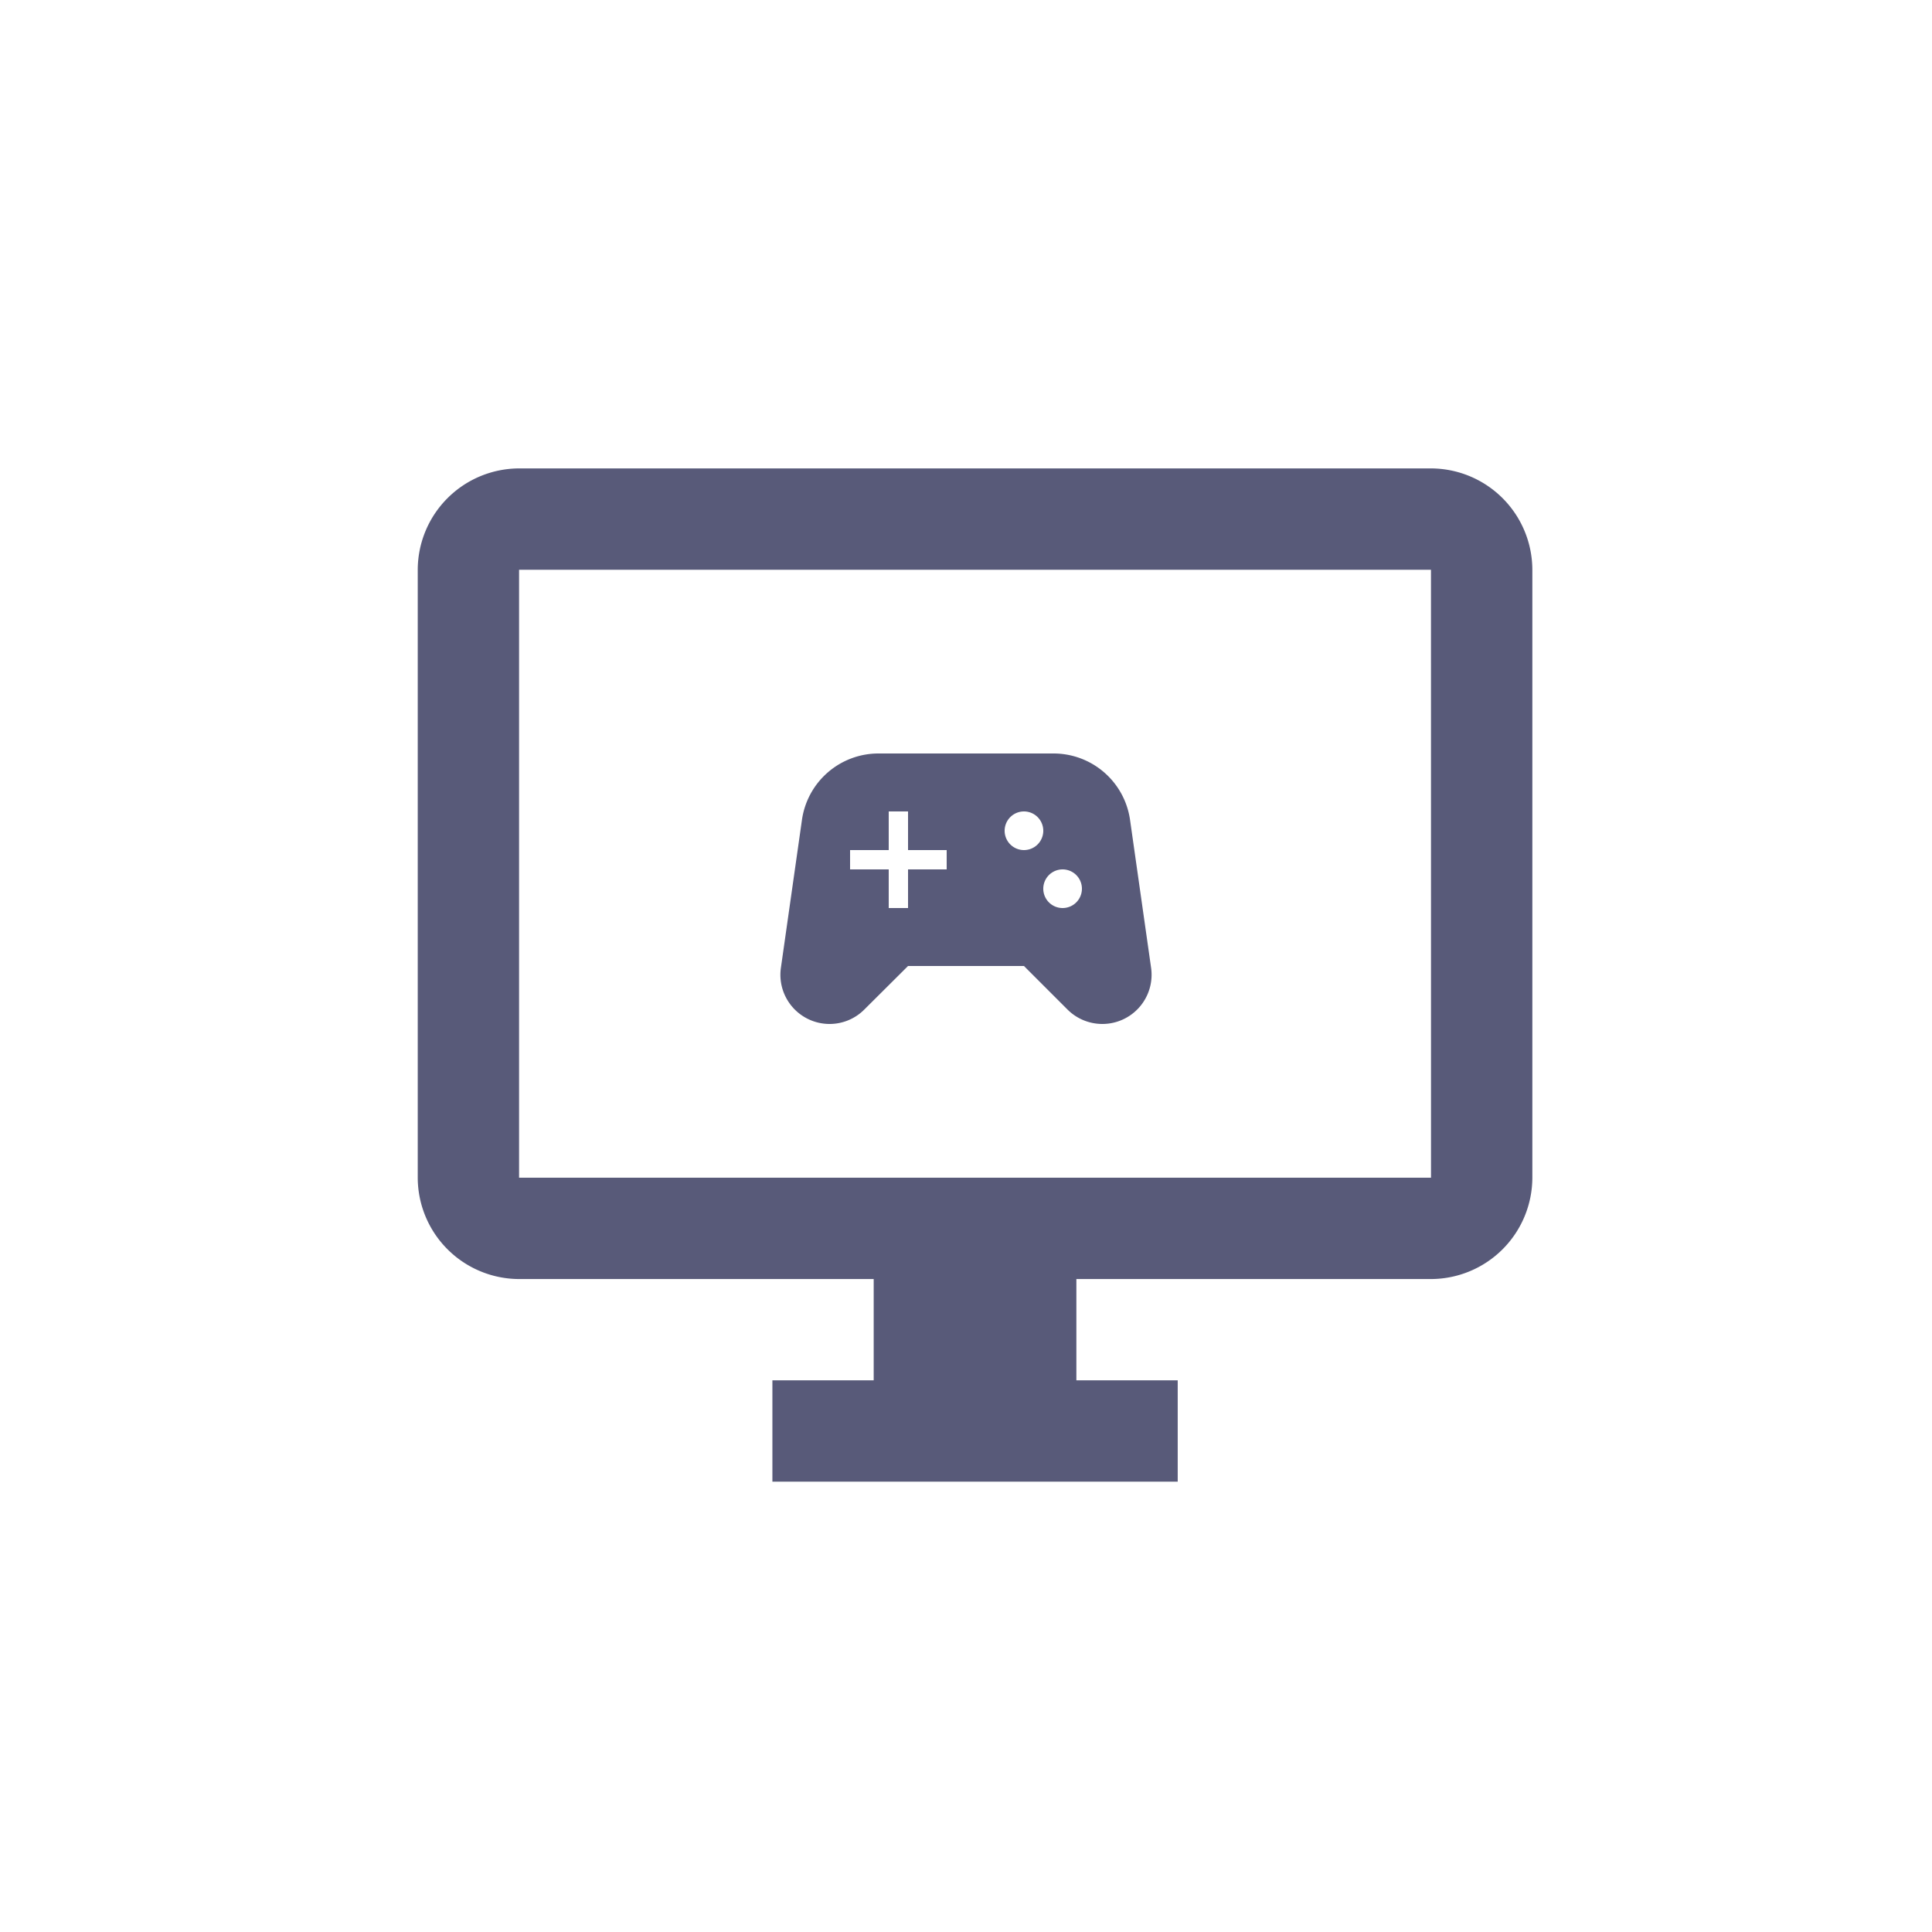 <svg xmlns="http://www.w3.org/2000/svg" width="100" height="100" viewBox="0 0 100 100">
  <g id="그룹_197" data-name="그룹 197" transform="translate(-2190 202)">
    <g id="그룹_193" data-name="그룹 193">
      <g id="그룹_192" data-name="그룹 192" transform="translate(4 -1)">
        <g id="desktop_windows-black-18dp" transform="translate(2205 -182)">
          <path id="패스_151" data-name="패스 151" d="M0,0H62.937V62.937H0Z" fill="none"/>
          <path id="패스_152" data-name="패스 152" d="M53.447,2H6.245A5.26,5.26,0,0,0,1,7.245V38.713a5.26,5.26,0,0,0,5.245,5.245H24.6V49.2H19.357v5.245H40.336V49.2H35.091V43.958H53.447a5.26,5.26,0,0,0,5.245-5.245V7.245A5.26,5.26,0,0,0,53.447,2Zm0,36.713H6.245V7.245h47.2Z" transform="translate(1.622 3.245)" fill="#585a79"/>
        </g>
        <rect id="사각형_184" data-name="사각형 184" width="100" height="100" transform="translate(2186 -201)" fill="none"/>
      </g>
    </g>
    <g id="sports_esports-black-18dp" transform="translate(2228 -168)">
      <g id="그룹_194" data-name="그룹 194">
        <rect id="사각형_185" data-name="사각형 185" width="24" height="24" fill="none"/>
      </g>
      <g id="그룹_196" data-name="그룹 196">
        <g id="그룹_195" data-name="그룹 195">
          <path id="패스_153" data-name="패스 153" d="M21.58,16.09,20.49,8.43A4,4,0,0,0,16.53,5H7.47A4,4,0,0,0,3.51,8.43L2.42,16.09A2.545,2.545,0,0,0,4.94,19h0a2.535,2.535,0,0,0,1.8-.75L9,16h6l2.25,2.25a2.552,2.552,0,0,0,1.8.75h0A2.547,2.547,0,0,0,21.58,16.09ZM11,11H9v2H8V11H6V10H8V8H9v2h2Zm4-1a1,1,0,1,1,1-1A1,1,0,0,1,15,10Zm2,3a1,1,0,1,1,1-1A1,1,0,0,1,17,13Z" fill="#585a79"/>
        </g>
      </g>
    </g>
  </g>
</svg>
